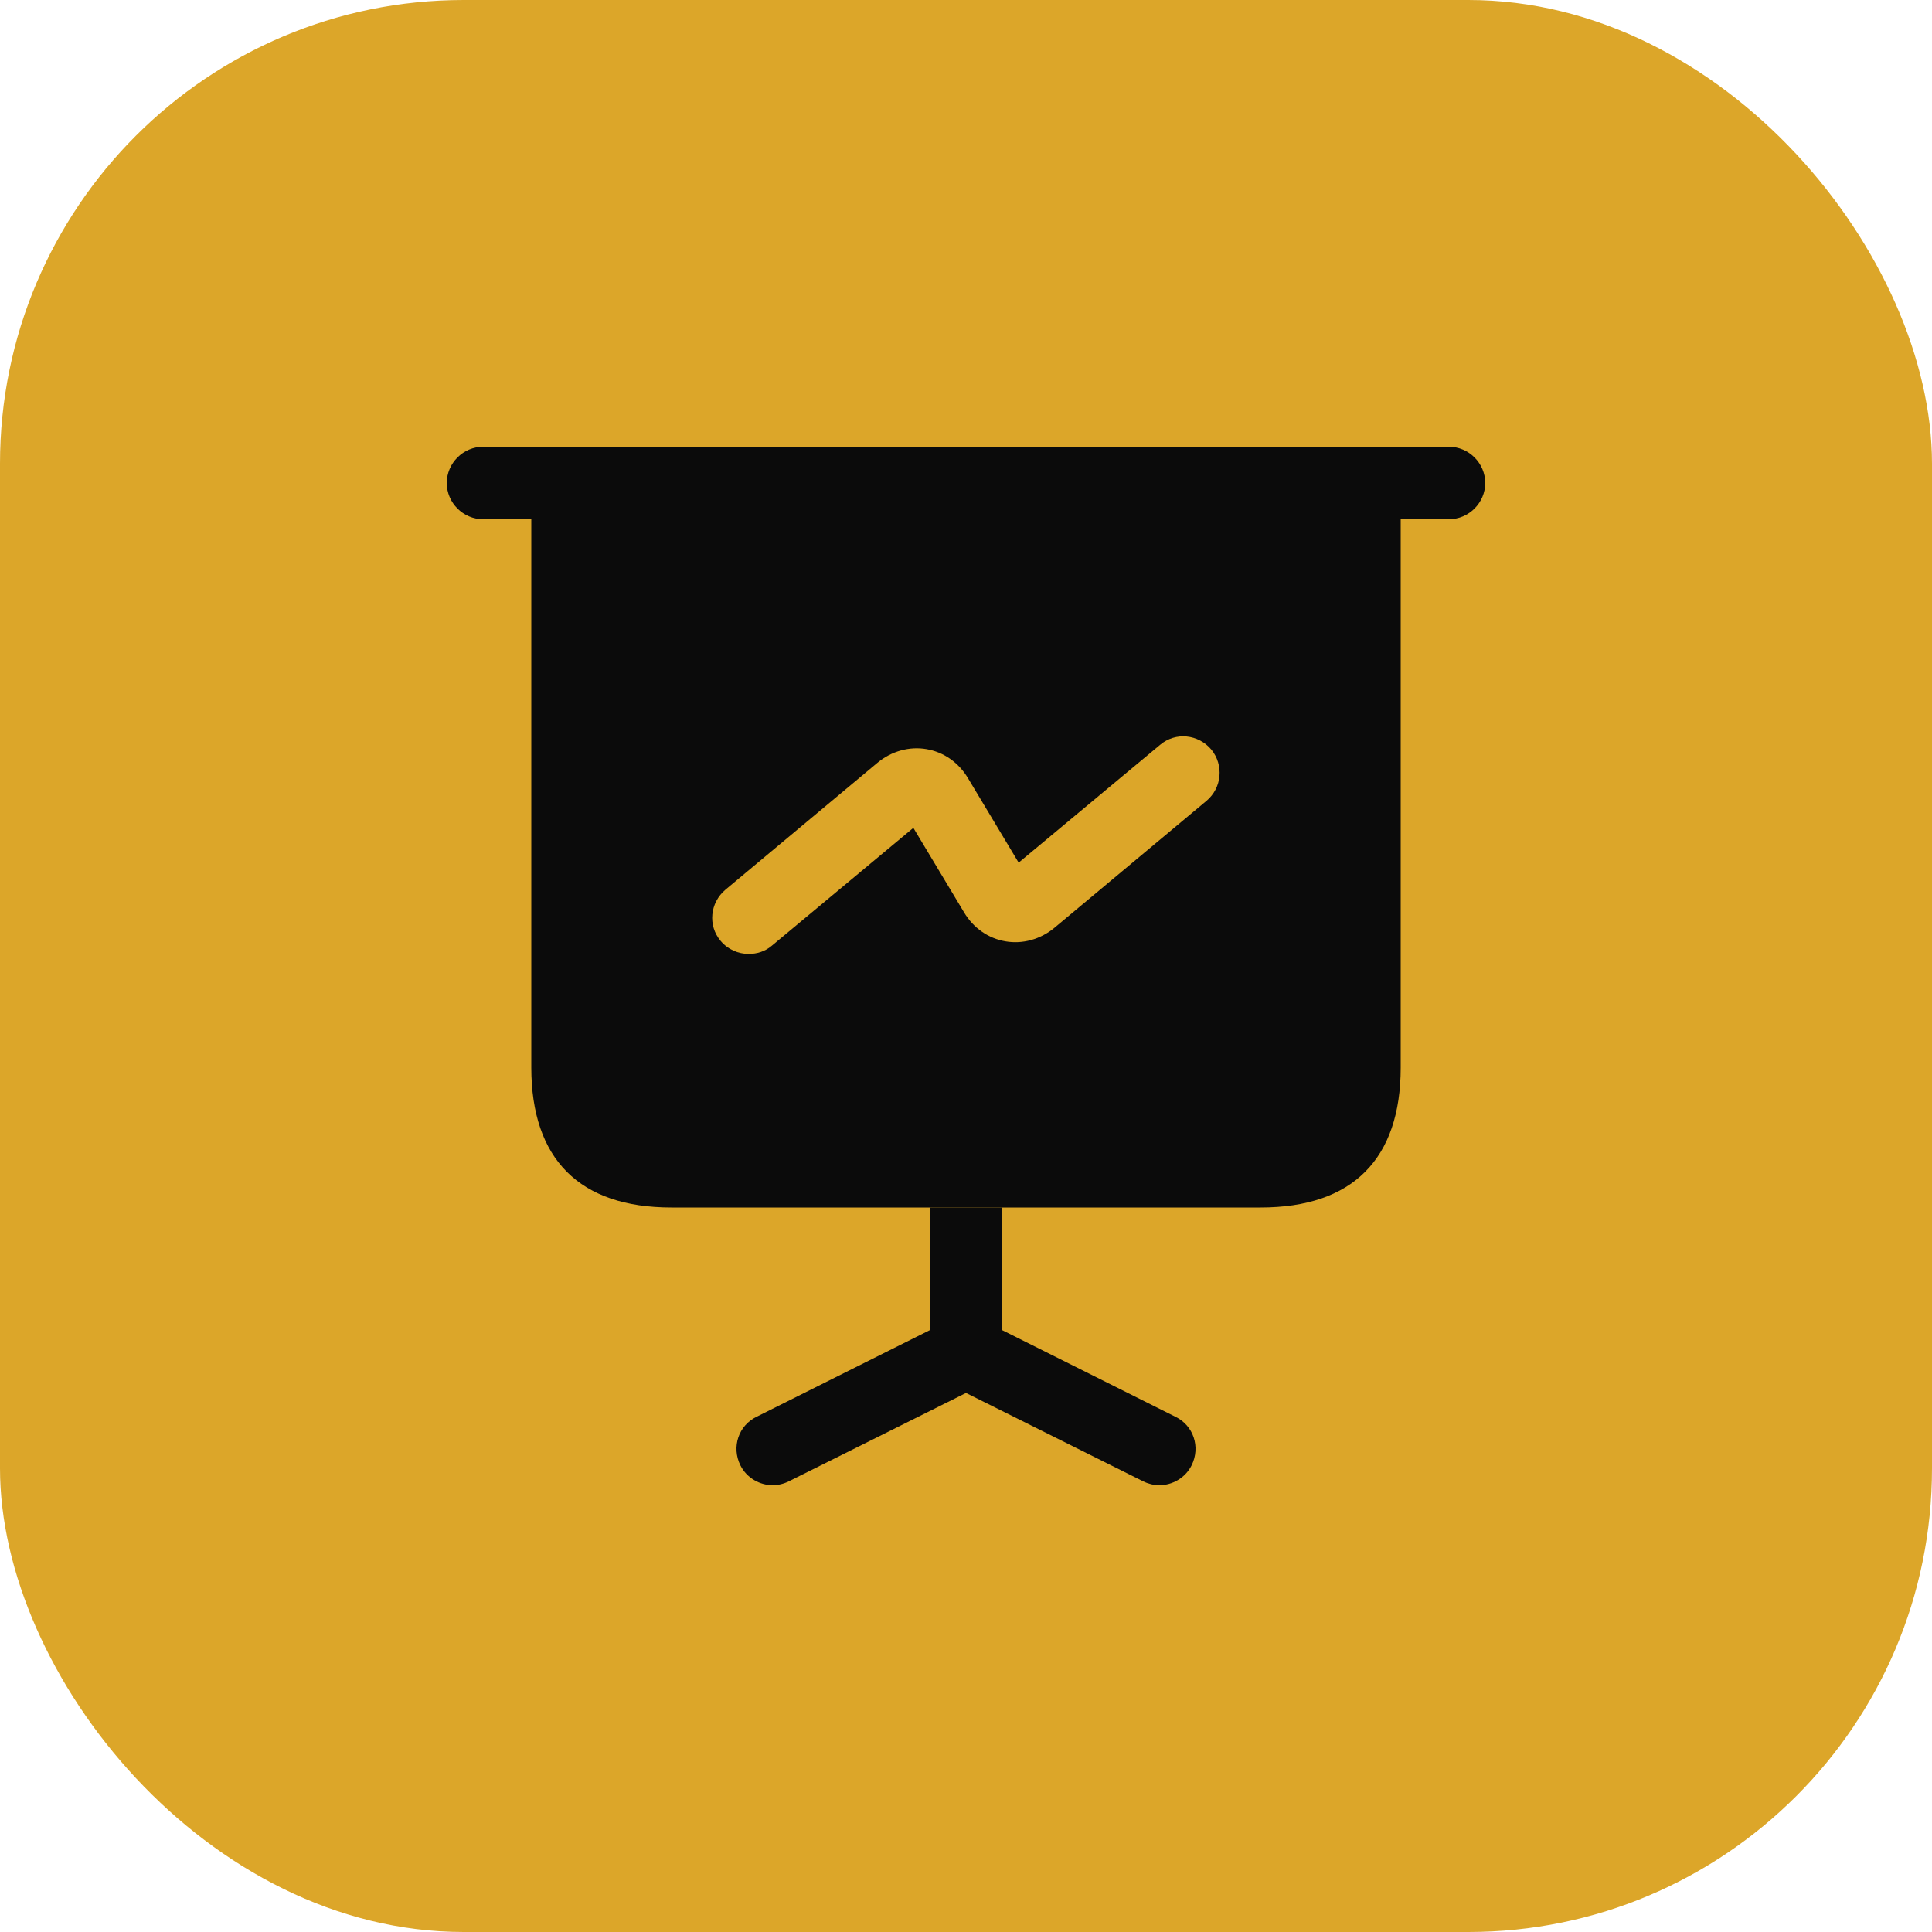 <svg width="100" height="100" viewBox="0 0 100 100" fill="none" xmlns="http://www.w3.org/2000/svg">
<rect width="100" height="100" rx="24" fill="#DCA629"/>
<path d="M75 26.875H25C23.975 26.875 23.125 26.025 23.125 25C23.125 23.975 23.975 23.125 25 23.125H75C76.025 23.125 76.875 23.975 76.875 25C76.875 26.025 76.025 26.875 75 26.875Z" fill="#0B0B0B"/>
<path d="M61.675 75.85C61.35 76.5 60.675 76.875 60 76.875C59.725 76.875 59.425 76.8 59.175 76.675L50 72.1L40.825 76.675C40.575 76.8 40.275 76.875 40 76.875C39.325 76.875 38.65 76.5 38.325 75.85C37.85 74.9 38.225 73.775 39.175 73.325L48.125 68.85V62.5H51.875V68.85L60.825 73.325C61.775 73.775 62.15 74.9 61.675 75.85Z" fill="#0B0B0B"/>
<path d="M27.5 25V55.25C27.5 60 30 62.5 34.75 62.5H65.25C70 62.5 72.5 60 72.5 55.25V25H27.5ZM62.45 41.45L54.575 48.025C53.85 48.625 52.925 48.875 52.05 48.725C51.15 48.575 50.375 48.025 49.9 47.225L47.275 42.85L39.95 48.95C39.6 49.25 39.175 49.375 38.75 49.375C38.225 49.375 37.675 49.15 37.3 48.7C36.625 47.9 36.75 46.725 37.55 46.05L45.425 39.475C46.15 38.875 47.075 38.625 47.95 38.775C48.85 38.925 49.625 39.475 50.1 40.275L52.725 44.65L60.05 38.55C60.85 37.875 62.025 38 62.7 38.8C63.35 39.6 63.25 40.775 62.45 41.45Z" fill="#0B0B0B"/>
</svg>
